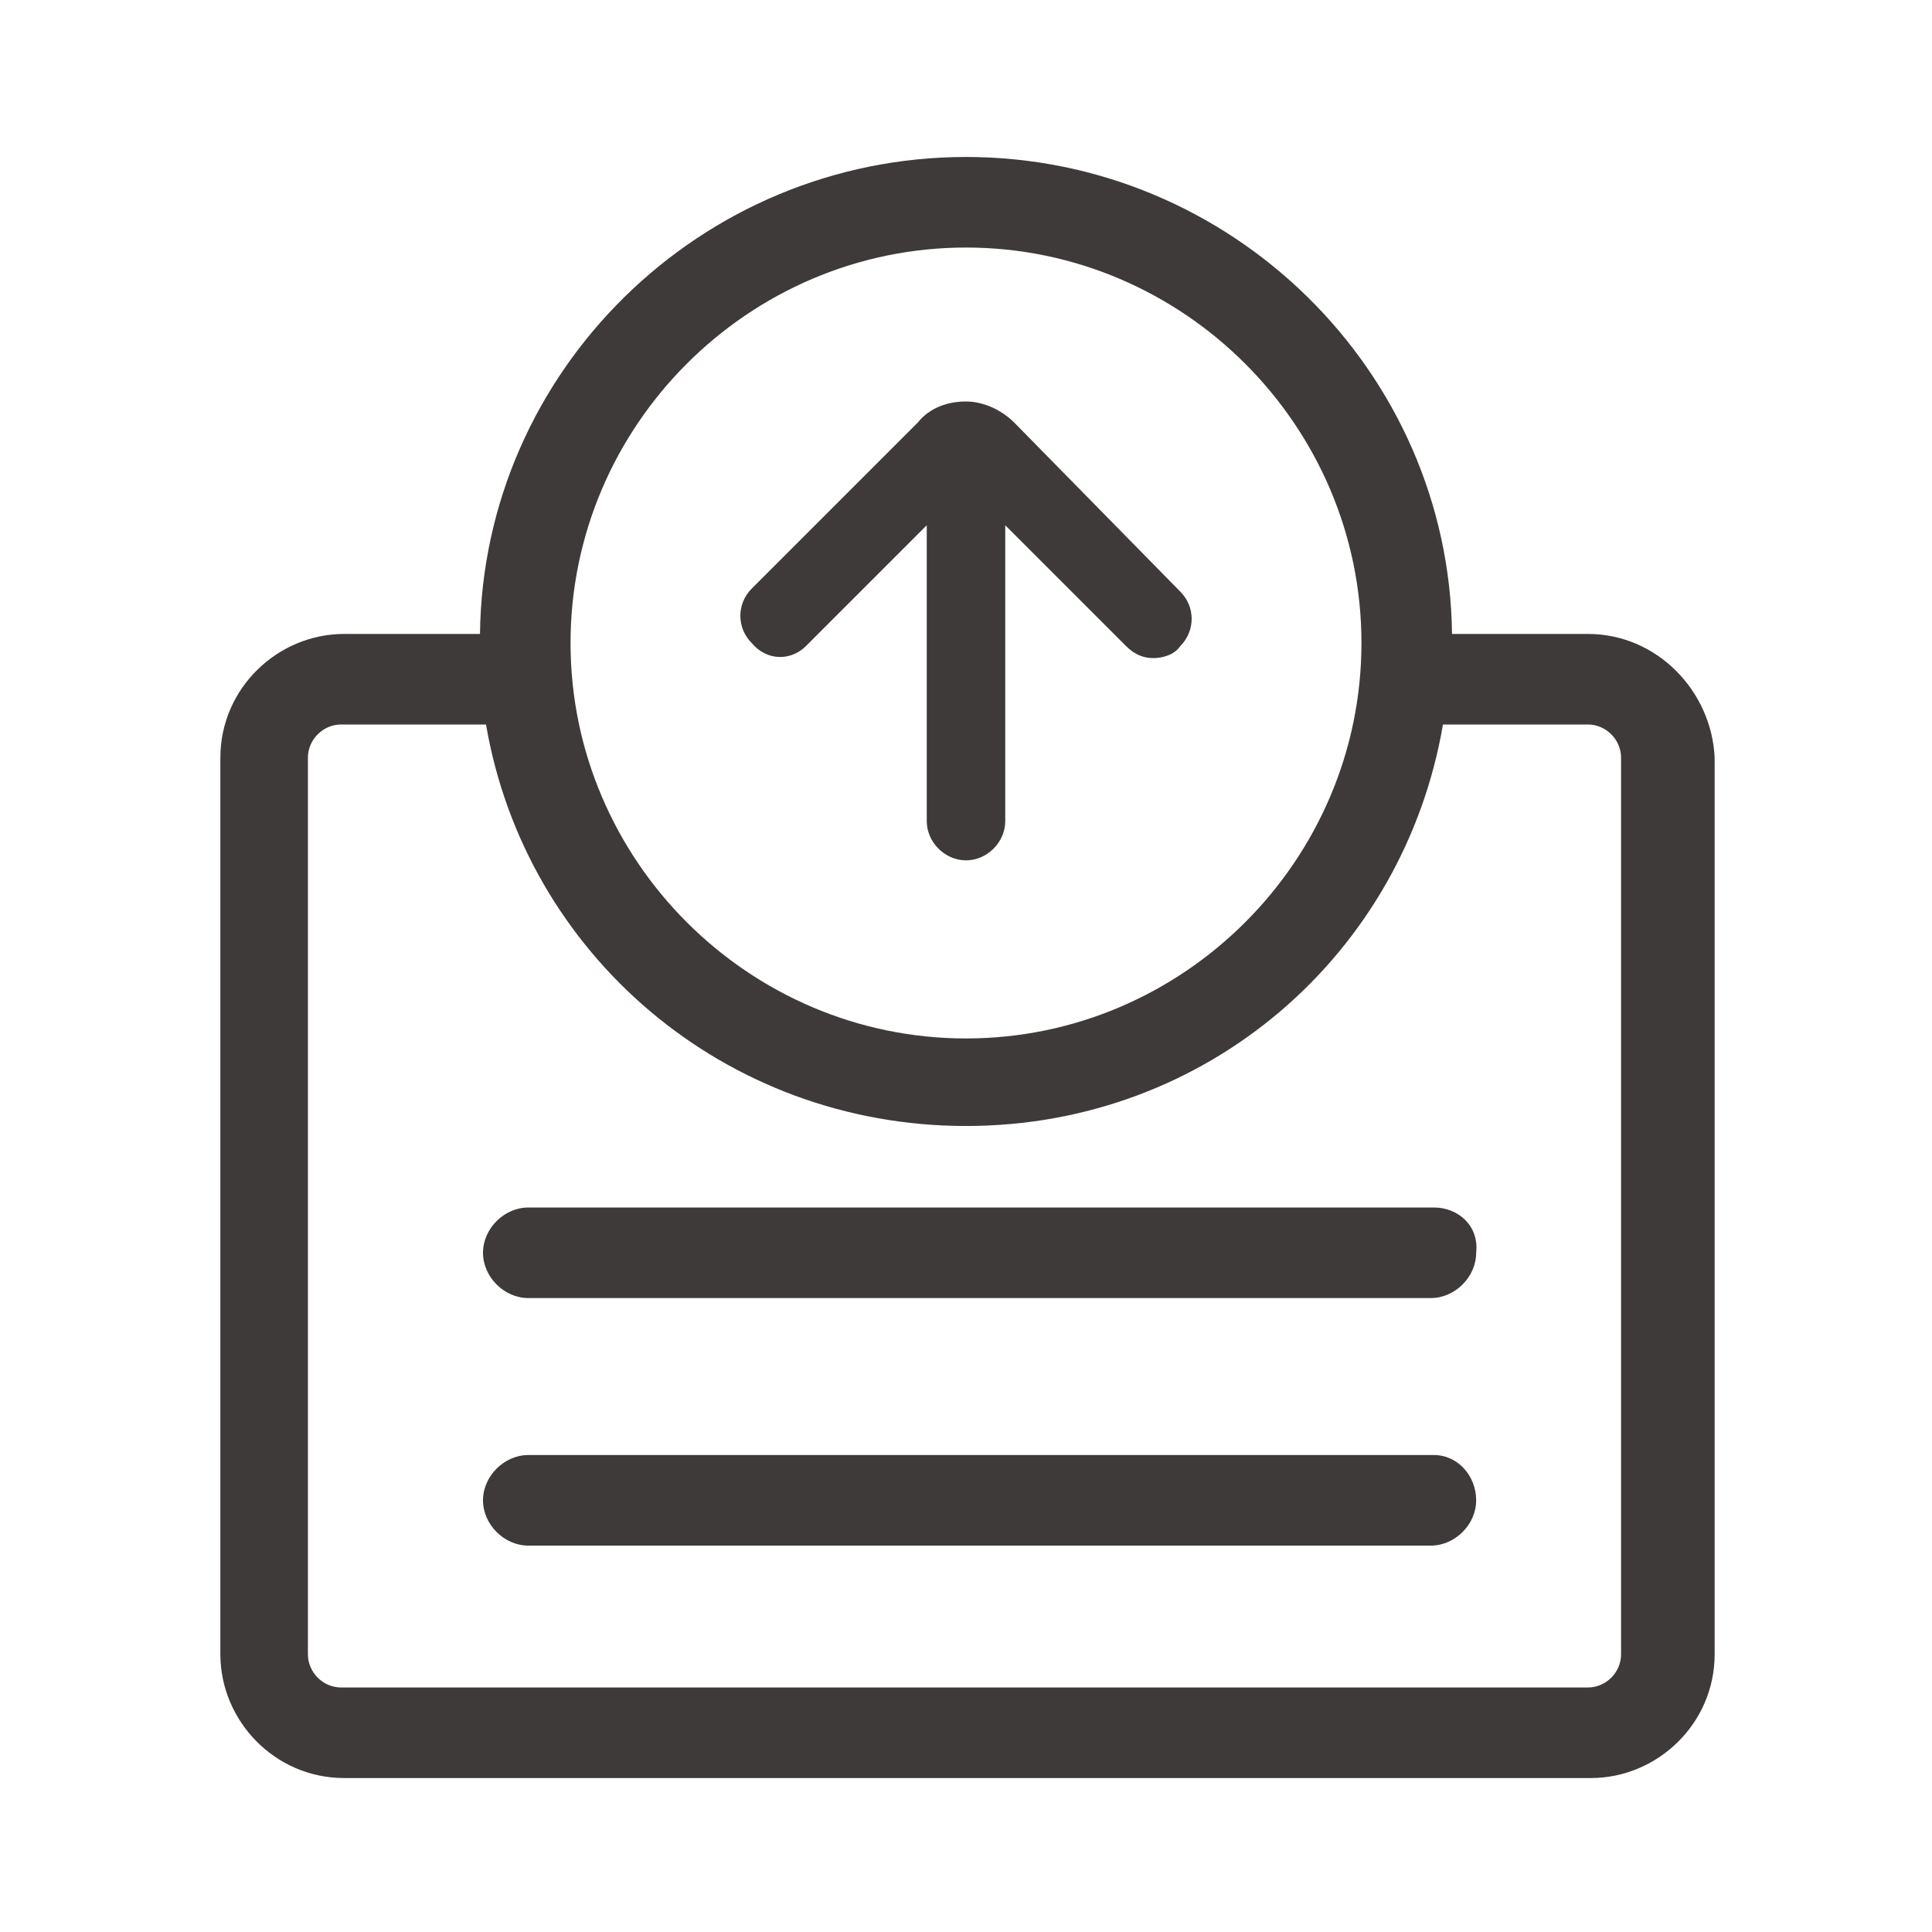 <?xml version="1.0" standalone="no"?><!DOCTYPE svg PUBLIC "-//W3C//DTD SVG 1.1//EN" "http://www.w3.org/Graphics/SVG/1.1/DTD/svg11.dtd"><svg class="icon" width="128px" height="128.00px" viewBox="0 0 1024 1024" version="1.1" xmlns="http://www.w3.org/2000/svg"><path d="M427.2 342.4l64-64v156.8c0 11.2 9.6 20.8 20.8 20.8 11.2 0 20.8-9.6 20.8-20.8v-156.8l64 64c4.8 4.8 9.6 6.4 14.4 6.4s11.2-1.6 14.4-6.4c8-8 8-20.8 0-28.8L537.6 224c-6.4-6.4-16-11.2-25.6-11.2-9.6 0-19.2 3.2-25.6 11.2l-88 88c-8 8-8 20.8 0 28.8 8 9.6 20.8 9.6 28.8 1.6z" fill="#3e3a39" /><path d="M841.6 336h-72C768 196.8 652.8 83.2 512 83.2S256 196.8 254.4 336h-72c-35.2 0-65.6 28.8-65.6 65.6v475.2c0 35.2 28.8 65.6 65.6 65.6h660.8c35.2 0 65.6-28.8 65.6-65.6V401.6c-1.6-35.2-30.4-65.6-67.2-65.6zM512 131.2c115.2 0 209.6 94.4 209.6 209.6S627.2 550.4 512 550.4s-209.6-94.4-209.6-209.6S396.8 131.2 512 131.2z m347.2 745.6c0 9.6-8 17.6-17.6 17.6H180.8c-9.6 0-17.6-8-17.6-17.6V401.6c0-9.6 8-17.6 17.6-17.6h76.8C278.4 505.6 384 596.8 512 596.8S744 505.6 764.8 384h76.8c9.6 0 17.6 8 17.6 17.6v475.2z" fill="#3e3a39" /><path d="M760 640h-480c-12.8 0-24 11.2-24 24s11.2 24 24 24h478.4c12.8 0 24-11.2 24-24 1.6-14.4-9.6-24-22.4-24zM760 771.2h-480c-12.8 0-24 11.2-24 24s11.2 24 24 24h478.4c12.8 0 24-11.2 24-24s-9.6-24-22.4-24z" fill="#3e3a39" /></svg>